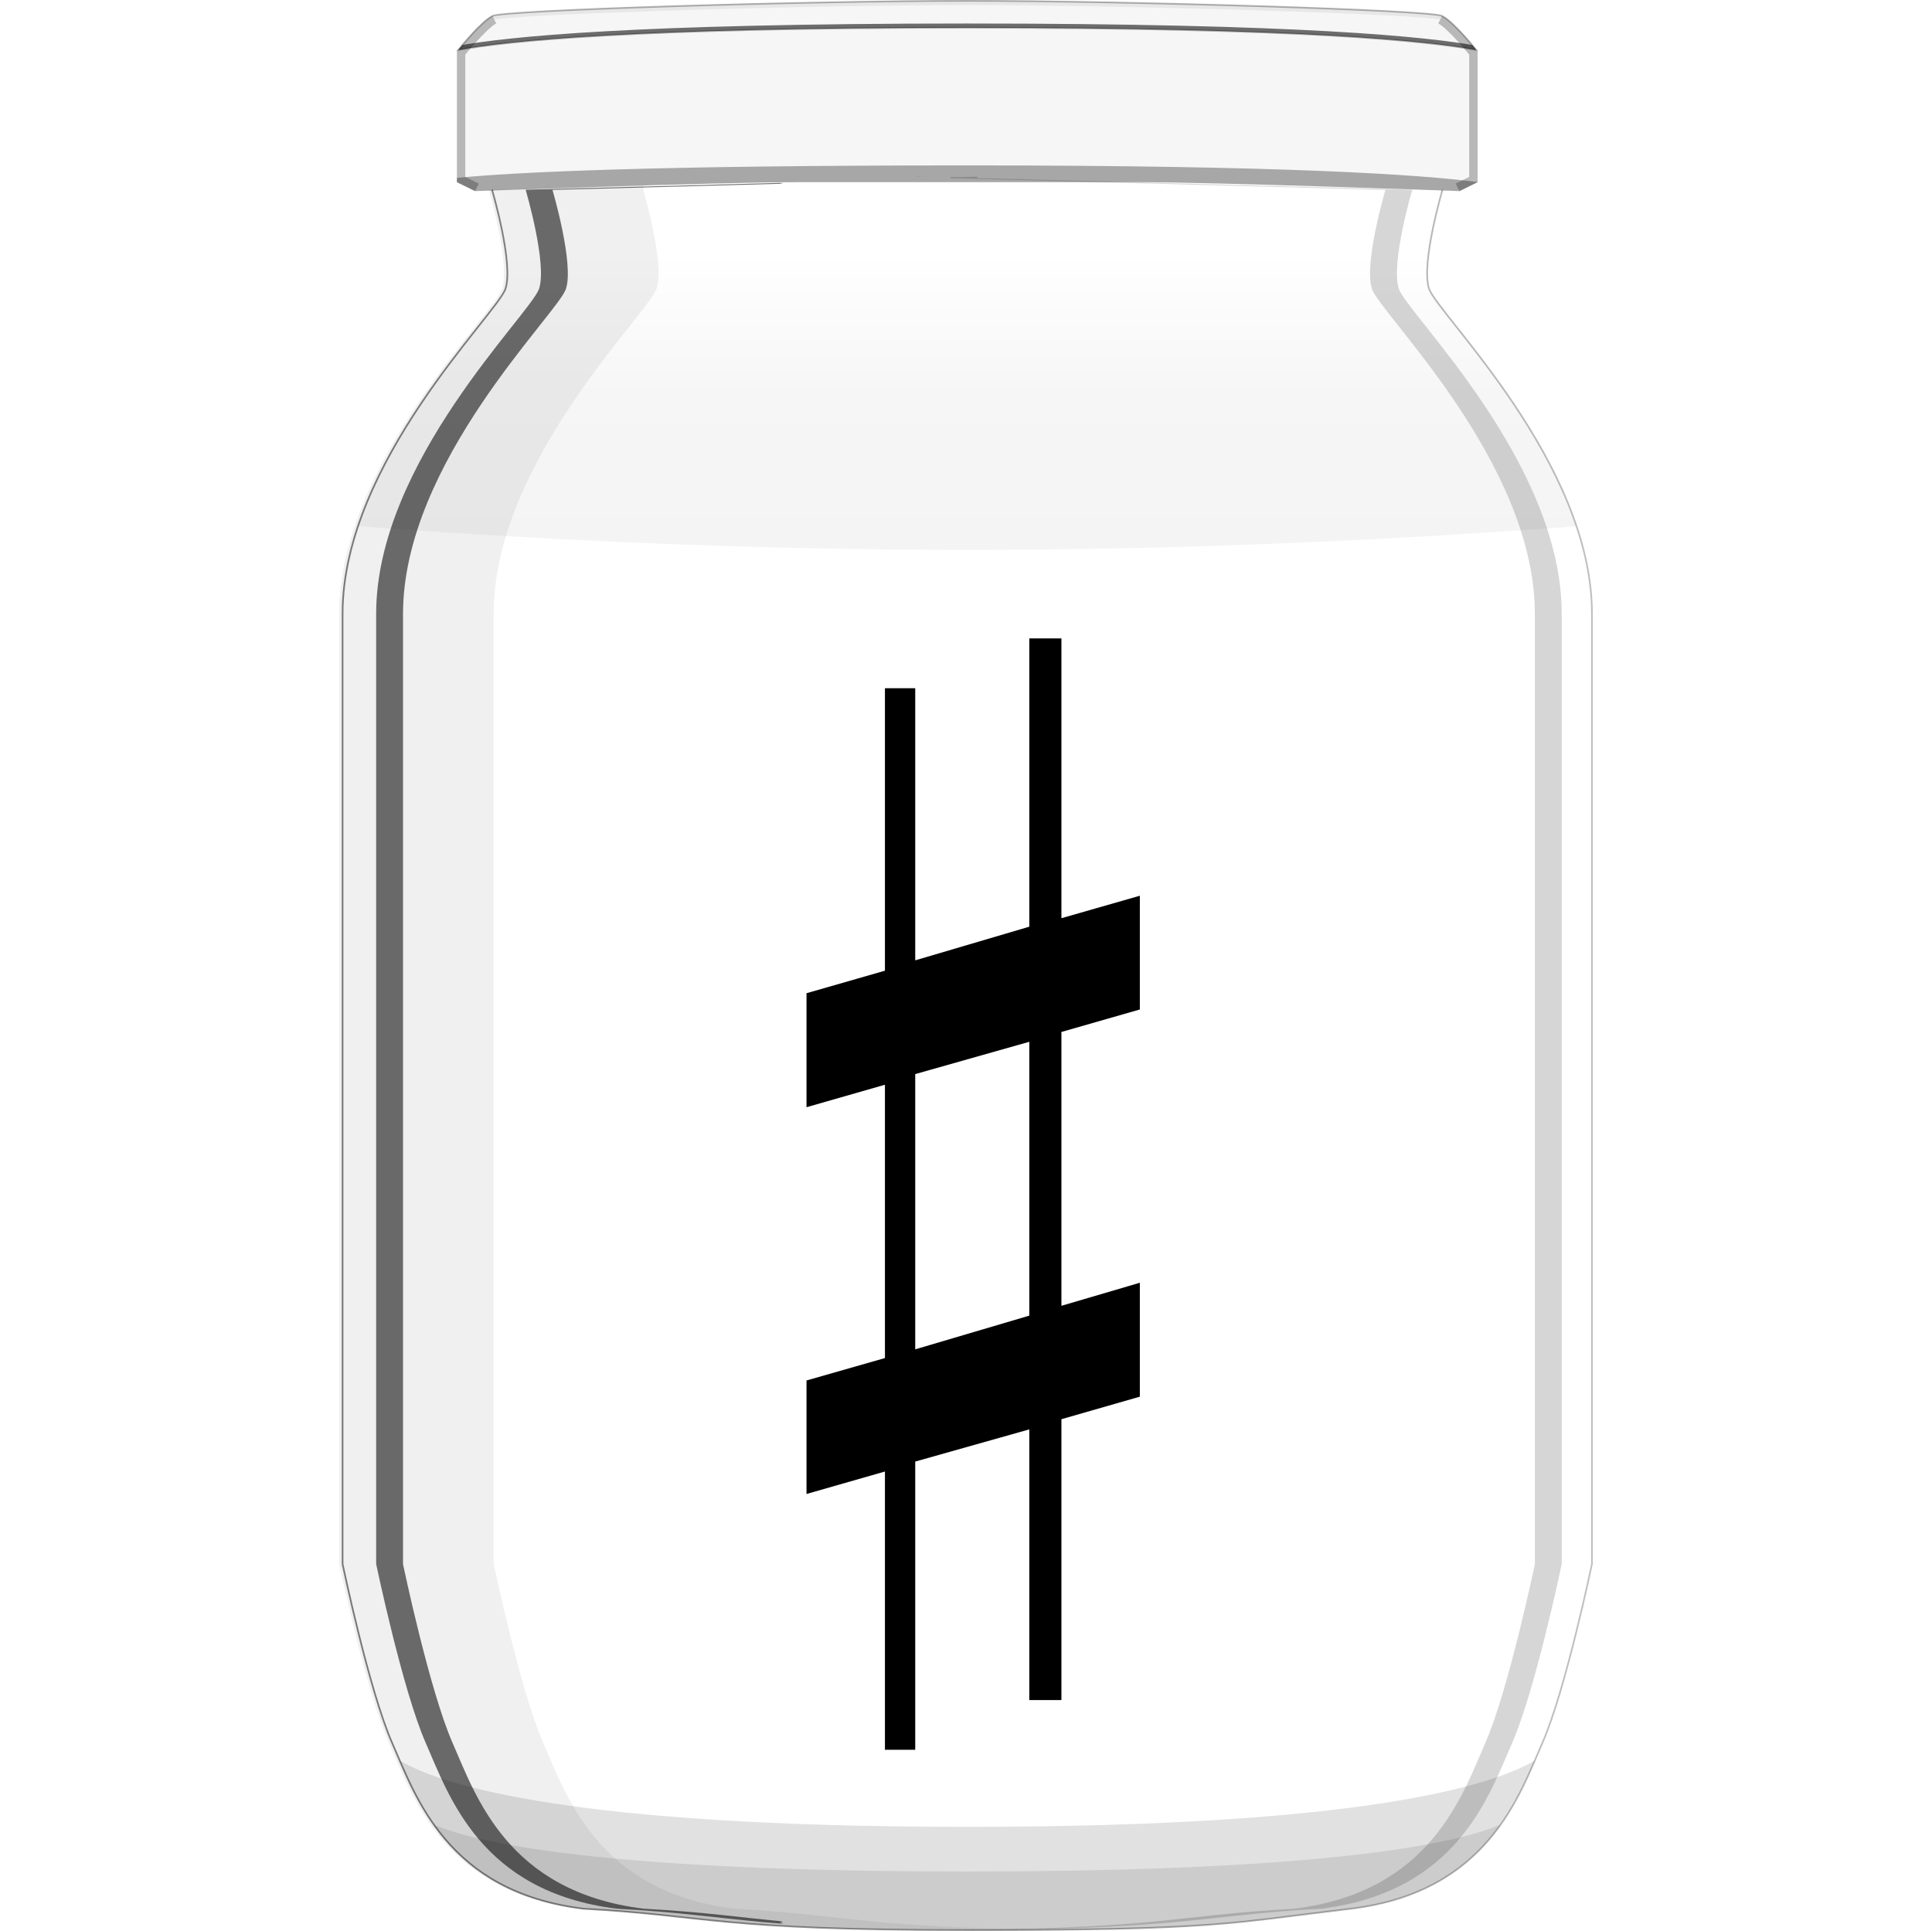 <?xml version="1.0" encoding="UTF-8" standalone="no"?>
<svg
        xmlns:dc="http://purl.org/dc/elements/1.1/"
        xmlns:cc="http://creativecommons.org/ns#"
        xmlns:rdf="http://www.w3.org/1999/02/22-rdf-syntax-ns#"
        xmlns="http://www.w3.org/2000/svg"
        xmlns:sodipodi="http://sodipodi.sourceforge.net/DTD/sodipodi-0.dtd"
        xmlns:inkscape="http://www.inkscape.org/namespaces/inkscape"
        id="svg2"
        viewBox="0 0 1150.5 1150"
        version="1.1"
        sodipodi:docname="1366631081.svg"
        inkscape:version="0.92.4 (5da689c313, 2019-01-14)"
        width="1150.5"
        height="1150">
  <sodipodi:namedview
     pagecolor="#ffffff"
     bordercolor="#666666"
     borderopacity="1"
     objecttolerance="10"
     gridtolerance="10"
     guidetolerance="10"
     inkscape:pageopacity="0"
     inkscape:pageshadow="2"
     inkscape:window-width="1920"
     inkscape:window-height="1001"
     id="namedview80"
     showgrid="false"
     inkscape:zoom="0.58044244"
     inkscape:cx="445.55899"
     inkscape:cy="682.66227"
     inkscape:window-x="0"
     inkscape:window-y="27"
     inkscape:window-maximized="1"
     inkscape:current-layer="svg2" />
  <defs
     id="defs6">
    <clipPath
       id="clipPath3797"
       clipPathUnits="userSpaceOnUse">
      <path
         id="path3799"
         d="m 466,189.25 v 1.281 l -259,6.97 c 0,0 13,44 8,59 -5,15 -97,103.19 -97,193.5 v 566 c 0,0 15.75,75.25 29.5,106.5 13.75,31.25 32.5,88.75 113.75,98.75 75.811,4.229 79.478,12.75 228.75,12.75 149.272,0 154.26,-3.956 228.75,-12.75 81.25,-10 100,-67.5 113.75,-98.75 13.75,-31.2 29.5,-106.4 29.5,-106.4 v -566 c 0,-90.312 -92,-178.5 -97,-193.5 -5,-15 8,-59 8,-59 l -259,-6.969 v -1.281 l -24,0.656 z"
         inkscape:connector-curvature="0"
         style="fill:#729fcf" />
    </clipPath>
    <clipPath
       id="clipPath3801"
       clipPathUnits="userSpaceOnUse">
      <path
         id="path3803"
         d="m 466,189.25 v 1.281 l -259,6.97 c 0,0 13,44 8,59 -5,15 -97,103.19 -97,193.5 v 566 c 0,0 15.75,75.25 29.5,106.5 13.75,31.25 32.5,88.75 113.75,98.75 75.811,4.229 79.478,12.75 228.75,12.75 149.272,0 154.26,-3.956 228.75,-12.75 81.25,-10 100,-67.5 113.75,-98.75 13.75,-31.2 29.5,-106.4 29.5,-106.4 v -566 c 0,-90.312 -92,-178.5 -97,-193.5 -5,-15 8,-59 8,-59 l -259,-6.969 v -1.281 l -24,0.656 z"
         inkscape:connector-curvature="0"
         style="fill:#729fcf" />
    </clipPath>
    <linearGradient
       id="linearGradient3827"
       y2="237.36"
       gradientUnits="userSpaceOnUse"
       y1="408"
       x2="566"
       x1="566">
      <stop
         id="stop3823"
         stop-opacity=".165"
         offset="0" />
      <stop
         id="stop3879"
         stop-opacity=".141"
         offset=".5" />
      <stop
         id="stop3825"
         stop-opacity="0"
         offset="1" />
    </linearGradient>
    <clipPath
       id="clipPath3831"
       clipPathUnits="userSpaceOnUse">
      <path
         id="path3833"
         d="m 466,189.25 v 1.281 l -259,6.97 c 0,0 13,44 8,59 -5,15 -97,103.19 -97,193.5 v 566 c 0,0 15.75,75.25 29.5,106.5 13.75,31.25 32.5,88.75 113.75,98.75 75.811,4.229 79.478,12.75 228.75,12.75 149.272,0 154.26,-3.956 228.75,-12.75 81.25,-10 100,-67.5 113.75,-98.75 13.75,-31.2 29.5,-106.4 29.5,-106.4 v -566 c 0,-90.312 -92,-178.5 -97,-193.5 -5,-15 8,-59 8,-59 l -259,-6.969 v -1.281 l -24,0.656 z"
         inkscape:connector-curvature="0"
         style="fill:#ad7fa8" />
    </clipPath>
    <filter
       id="filter3875"
       style="color-interpolation-filters:sRGB">
      <feGaussianBlur
         id="feGaussianBlur3877"
         stdDeviation="5.13" />
    </filter>
    <clipPath
       id="clipPath3883"
       clipPathUnits="userSpaceOnUse">
      <path
         id="path3885"
         d="m 466,189.25 v 1.281 l -259,6.97 c 0,0 13,44 8,59 -5,15 -97,103.19 -97,193.5 v 566 c 0,0 15.75,75.25 29.5,106.5 13.75,31.25 32.5,88.75 113.75,98.75 75.811,4.229 79.478,12.75 228.75,12.75 149.272,0 154.26,-3.956 228.75,-12.75 81.25,-10 100,-67.5 113.75,-98.75 13.75,-31.2 29.5,-106.4 29.5,-106.4 v -566 c 0,-90.312 -92,-178.5 -97,-193.5 -5,-15 8,-59 8,-59 l -259,-6.969 v -1.281 l -24,0.656 z"
         inkscape:connector-curvature="0"
         style="fill:#e9b96e" />
    </clipPath>
    <filter
       id="filter3925"
       width="1.218"
       y="-0.041"
       x="-0.109"
       height="1.083"
       style="color-interpolation-filters:sRGB">
      <feGaussianBlur
         id="feGaussianBlur3927"
         stdDeviation="18.009" />
    </filter>
    <filter
       id="filter3937"
       width="1.218"
       y="-0.041"
       x="-0.109"
       height="1.083"
       style="color-interpolation-filters:sRGB">
      <feGaussianBlur
         id="feGaussianBlur3939"
         stdDeviation="18.009" />
    </filter>
    <clipPath
       id="clipPath3992"
       clipPathUnits="userSpaceOnUse">
      <path
         id="path3994"
         d="m 466,189.25 v 1.281 l -259,6.97 c 0,0 13,44 8,59 -5,15 -97,103.19 -97,193.5 v 566 c 0,0 15.75,75.25 29.5,106.5 13.75,31.25 32.5,88.75 113.75,98.75 75.811,4.229 79.478,12.75 228.75,12.75 149.272,0 154.26,-3.956 228.75,-12.75 81.25,-10 100,-67.5 113.75,-98.75 13.75,-31.2 29.5,-106.4 29.5,-106.4 v -566 c 0,-90.312 -92,-178.5 -97,-193.5 -5,-15 8,-59 8,-59 l -259,-6.969 v -1.281 l -24,0.656 z"
         inkscape:connector-curvature="0"
         style="fill:#ad7fa8" />
    </clipPath>
    <filter
       id="filter3996"
       width="2.654"
       y="-0.338"
       x="-0.827"
       height="1.676"
       style="color-interpolation-filters:sRGB">
      <feGaussianBlur
         id="feGaussianBlur3998"
         stdDeviation="146.4" />
    </filter>
    <clipPath
       id="clipPath3810"
       clipPathUnits="userSpaceOnUse">
      <path
         id="path3812"
         d="m 490,85 c -94.287,0 -275.65,5.465 -282.72,9 -6.479,3.239 -18.375,17.771 -20.406,20.281 28.61,-5.33 104.5,-13.28 303.13,-13.28 198.63,0 274.52,7.948 303.12,13.281 -2.03,-2.51 -13.92,-17.041 -20.4,-20.28 -7.07,-3.536 -188.43,-9 -282.72,-9 z"
         inkscape:connector-curvature="0"
         style="fill:#204a87" />
    </clipPath>
    <clipPath
       id="clipPath3814"
       clipPathUnits="userSpaceOnUse">
      <path
         id="path3816"
         d="m 490,85 c -94.287,0 -275.65,5.465 -282.72,9 -6.479,3.239 -18.375,17.771 -20.406,20.281 28.61,-5.33 104.5,-13.28 303.13,-13.28 198.63,0 274.52,7.948 303.12,13.281 -2.03,-2.51 -13.92,-17.041 -20.4,-20.28 -7.07,-3.536 -188.43,-9 -282.72,-9 z"
         inkscape:connector-curvature="0"
         style="fill:#204a87" />
    </clipPath>
    <filter
       id="filter3863"
       width="1.037"
       y="-0.617"
       x="-0.019"
       height="2.234"
       style="color-interpolation-filters:sRGB">
      <feGaussianBlur
         id="feGaussianBlur3865"
         stdDeviation="4.691" />
    </filter>
    <filter
       id="filter3867"
       width="1.037"
       y="-0.758"
       x="-0.018"
       height="2.516"
       style="color-interpolation-filters:sRGB">
      <feGaussianBlur
         id="feGaussianBlur3869"
         stdDeviation="4.361" />
    </filter>
    <clipPath
       id="clipPath3884"
       clipPathUnits="userSpaceOnUse">
      <path
         id="path3886"
         d="m 490,85 c -94.287,0 -275.65,5.465 -282.72,9 -7.071,3.535 -21.188,21.219 -21.188,21.219 V 193 l 10.812,5.312 c 0,0 144.73,-5.312 190.69,-5.312 h 204.81 c 45.962,0 190.69,5.312 190.69,5.312 L 793.906,193 v -77.781 c 0,0 -14.116,-17.683 -21.188,-21.219 -7.06,-3.537 -188.42,-9.001 -282.71,-9.001 z"
         inkscape:connector-curvature="0"
         style="fill:#3465a4" />
    </clipPath>
    <filter
       id="filter3900"
       width="3.132"
       y="-0.217"
       x="-1.066"
       height="1.433"
       style="color-interpolation-filters:sRGB">
      <feGaussianBlur
         id="feGaussianBlur3902"
         stdDeviation="9.412" />
    </filter>
    <filter
       id="filter3936"
       width="1.012"
       y="-0.199"
       x="-0.006"
       height="1.397"
       style="color-interpolation-filters:sRGB">
      <feGaussianBlur
         id="feGaussianBlur3938"
         stdDeviation="1.607" />
    </filter>
    <clipPath
       id="clipPath3946"
       clipPathUnits="userSpaceOnUse">
      <path
         id="path3948"
         d="m 490,125 c -101.94,0 -197.92,0.038 -303.94,9.344 -5.206,0.901 -7.75,2.011 -7.75,5.844 0,3.833 0.99,4.954 7.688,3.812 102.7,-8.856 202.17,-9 304,-9 101.83,0 201.3,0.144 304,9 6.698,1.142 7.688,0.021 7.688,-3.812 0,-3.833 -2.544,-4.943 -7.75,-5.844 -106.02,-9.3 -202,-9.34 -303.94,-9.34 z"
         inkscape:connector-curvature="0"
         style="fill:#204a87" />
    </clipPath>
    <linearGradient
       id="linearGradient3875"
       x1="479.13"
       gradientUnits="userSpaceOnUse"
       y1="1233.8"
       gradientTransform="translate(-8)"
       x2="479.13"
       y2="189.58">
      <stop
         id="stop3863"
         offset="0" />
      <stop
         id="stop3865"
         stop-color="#FFF"
         offset=".664" />
      <stop
         id="stop3867"
         stop-color="#FFF"
         offset=".96" />
      <stop
         id="stop3869"
         offset="1" />
    </linearGradient>
    <mask
       id="mask3871"
       maskUnits="userSpaceOnUse">
      <rect
         id="rect3873"
         height="1044.1"
         width="296.34"
         y="188.33"
         x="75.087"
         style="fill:url(#linearGradient3875)" />
    </mask>
    <clipPath
       id="clipPath3921"
       clipPathUnits="userSpaceOnUse">
      <path
         id="path3923"
         d="m 466,189.25 v 1.281 l -259,6.97 c 0,0 13,44 8,59 -5,15 -97,103.19 -97,193.5 v 566 c 0,0 15.75,75.25 29.5,106.5 13.75,31.25 32.5,88.75 113.75,98.75 75.811,4.229 79.478,12.75 228.75,12.75 149.272,0 154.26,-3.956 228.75,-12.75 81.25,-10 100,-67.5 113.75,-98.75 13.75,-31.2 29.5,-106.4 29.5,-106.4 v -566 c 0,-90.312 -92,-178.5 -97,-193.5 -5,-15 8,-59 8,-59 l -259,-6.969 v -1.281 l -24,0.656 z"
         inkscape:connector-curvature="0"
         style="opacity:0.33;fill:#ef2929" />
    </clipPath>
    <filter
       id="filter3938"
       width="1.026"
       y="-0.133"
       x="-0.013"
       height="1.266"
       style="color-interpolation-filters:sRGB">
      <feGaussianBlur
         id="feGaussianBlur3940"
         stdDeviation="3.492" />
    </filter>
    <filter
       id="filter3950"
       width="1.097"
       y="-0.323"
       x="-0.048"
       height="1.646"
       style="color-interpolation-filters:sRGB">
      <feGaussianBlur
         id="feGaussianBlur3952"
         stdDeviation="13.596" />
    </filter>
    <linearGradient
       id="linearGradient4082"
       y2="627.12"
       gradientUnits="userSpaceOnUse"
       y1="627.12"
       x2="746.5"
       x1="1.5"
       gradientTransform="translate(202)">
      <stop
         id="stop4078"
         offset="0" />
      <stop
         id="stop4080"
         stop-opacity=".494"
         offset="1" />
    </linearGradient>
  </defs>
  <path
     id="path3830"
     d="m 293,113 c 0,0 13,44 8,59 -5,15 -97,103.19 -97,193.5 v 566 c 0,0 15.75,75.25 29.5,106.5 13.75,31.25 32.5,88.75 113.75,98.75 75.811,4.229 79.478,12.75 228.75,12.75 149.272,0 154.26,-3.956 228.75,-12.75 81.25,-10 100,-67.5 113.75,-98.75 13.75,-31.25 29.5,-106.5 29.5,-106.5 v -566 C 948,275.19 856,187 851,172 c -5,-15 8,-59 8,-59"
     inkscape:connector-curvature="0"
     style="opacity:0.5;fill:none;stroke:url(#linearGradient4082)" />
  <path
     id="path3807"
     d="m 152.03,1133 c 13.807,32.178 36.386,79.255 109.22,88.219 75.811,4.229 79.478,12.75 228.75,12.75 149.272,0 154.26,-3.956 228.75,-12.75 72.833,-8.964 95.411,-56.04 109.22,-88.219 -25.16,14.9 -102.37,39.5 -337.97,39.5 -235.6,0 -312.81,-24.608 -337.97,-39.469 z"
     clip-path="url(#clipPath3883)"
     transform="translate(86,-84.5)"
     inkscape:connector-curvature="0"
     style="opacity:0.8;fill-opacity:0.188;filter:url(#filter3950)" />
  <path
     id="path2987"
     d="m 576,0.5 c -94.287,0 -275.65,5.465 -282.72,9 -7.071,3.535 -21.188,21.219 -21.188,21.219 V 108.5 l 10.812,5.312 c 0,0 144.73,-5.312 190.69,-5.312 h 204.81 c 45.962,0 190.69,5.312 190.69,5.312 L 879.906,108.5 V 30.719 c 0,0 -14.116,-17.683 -21.188,-21.219 -7.06,-3.535 -188.42,-9 -282.71,-9 z"
     inkscape:connector-curvature="0"
     style="fill-opacity:0.039" />
  <path
     id="path3834"
     d="m 172.28,1171.1 c 16.319,23.066 42.349,44.418 88.969,50.156 75.811,4.229 79.478,12.75 228.75,12.75 149.272,0 154.26,-3.956 228.75,-12.75 46.62,-5.738 72.65,-27.09 88.969,-50.156 -24.71,10.7 -98.55,28 -317.72,28 -219.17,0 -293.01,-17.292 -317.72,-27.906 z"
     clip-path="url(#clipPath3921)"
     transform="translate(86,-84.5)"
     inkscape:connector-curvature="0"
     style="fill-opacity:0.094;filter:url(#filter3938)" />
  <path
     id="path3855"
     d="m 576,0.5 c -94.29,0 -275.65,5.465 -282.72,9 -6.478,3.239 -18.375,17.771 -20.406,20.281 28.604,-5.333 104.5,-13.281 303.12,-13.281 198.63,0 274.52,7.948 303.12,13.281 -2.03,-2.51 -13.92,-17.042 -20.4,-20.281 -7.07,-3.535 -188.43,-9 -282.72,-9 z"
     inkscape:connector-curvature="0"
     style="opacity:0.3;fill:none;stroke:#000000" />
  <path
     id="path3858"
     d="m 576,98.5 c -188.46,0 -269.23,4.042 -303.91,7.438 V 108.5 l 10.812,5.312 c 0,0 144.73,-5.312 190.69,-5.312 h 204.81 c 45.962,0 190.69,5.312 190.69,5.312 L 879.904,108.5 v -0.062 c -34.67,-4.53 -115.43,-9.94 -303.9,-9.94 z"
     inkscape:connector-curvature="0"
     style="fill-opacity:0.322" />
  <path
     id="path3018"
     d="m 60,392 c 0,0 192,20 430,20 238,0 430,-20 430,-20 V 204 H 50 Z"
     clip-path="url(#clipPath3831)"
     transform="translate(86,-84.5)"
     inkscape:connector-curvature="0"
     style="opacity:0.5;fill:url(#linearGradient3827);filter:url(#filter3875)" />
  <path
     id="path3793"
     d="m 502,189.25 v 1.281 L 761,197.5 c 0,0 -13,44 -8,59 5,15 97,103.19 97,193.5 v 566 c 0,0 -15.75,75.25 -29.5,106.5 -13.75,31.25 -32.5,88.75 -113.75,98.75 -75.811,4.229 -79.478,12.75 -228.75,12.75 -3.741,0 -7,0.01 -10.562,0 143.83,-0.209 148.45,-8.574 223.31,-12.75 81.25,-10 100,-67.5 113.75,-98.75 13.75,-31.2 29.5,-106.4 29.5,-106.4 v -566 c 0,-90.312 -92,-178.5 -97,-193.5 -5,-15 8,-59 8,-59 l -259,-6.969 v -0.844 l 16,-0.438 z m -48,0 16,0.438 -8,0.219 -8,-0.219 z"
     clip-path="url(#clipPath3797)"
     transform="translate(80,-84.5)"
     inkscape:connector-curvature="0"
     style="opacity:0.4;filter:url(#filter3937)" />
  <path
     id="path3969"
     d="M 299.75,195 207,197.5 c 0,0 13,44 8,59 -5,15 -97,103.19 -97,193.5 v 566 c 0,0 15.75,75.25 29.5,106.5 13.75,31.25 32.5,88.75 113.75,98.75 75.811,4.229 79.478,12.75 228.75,12.75 20.193,0 37.559,-0.072 53,-0.219 -111.6,-1.368 -121.19,-8.707 -189.75,-12.531 -81.25,-10 -100,-67.5 -113.75,-98.75 -13.75,-31.4 -29.5,-106.6 -29.5,-106.6 v -566 c 0,-90.312 92,-178.5 97,-193.5 5,-15 -8,-59 -8,-59 l 0.75,-2.5 z"
     clip-path="url(#clipPath3992)"
     transform="translate(84,-84.5)"
     inkscape:connector-curvature="0"
     style="opacity:0.24;filter:url(#filter3996)" />
  <path
     id="path3805"
     style="color:#000000;text-indent:0;text-transform:none;opacity:0.75;filter:url(#filter3863)"
     d="m 490,98.5 c -198.7,0 -274.65,7.915 -303.59,13.312 l 0.938,4.938 c 28.25,-5.27 104.09,-13.25 302.65,-13.25 198.56,0 274.4,7.981 302.66,13.25 l 0.938,-4.938 c -28.95,-5.39 -104.9,-13.31 -303.6,-13.31 z"
     clip-path="url(#clipPath3814)"
     transform="translate(86,-84.5)"
     inkscape:connector-curvature="0" />
  <path
     id="path3796"
     style="color:#000000;text-indent:0;text-transform:none;opacity:0.25;filter:url(#filter3867)"
     d="m 490,82.5 c -47.192,0 -116.12,1.379 -174.16,3.188 -29.016,0.904 -55.281,1.895 -74.781,2.906 -9.75,0.506 -17.819,1.008 -23.688,1.5 -2.934,0.246 -5.313,0.506 -7.125,0.75 -1.812,0.244 -2.754,0.236 -4.094,0.906 l 2.25,4.5 c -0.456,0.228 0.832,-0.244 2.5,-0.469 1.668,-0.225 4.02,-0.446 6.906,-0.688 5.772,-0.484 13.78,-0.996 23.5,-1.5 19.44,-1.008 45.7,-2.003 74.69,-2.906 57.99,-1.808 126.9,-3.188 174,-3.188 47.095,0 116.01,1.38 174,3.188 28.994,0.904 55.247,1.898 74.688,2.906 9.72,0.504 17.728,1.016 23.5,1.5 2.886,0.242 5.239,0.463 6.906,0.688 1.668,0.225 2.956,0.697 2.5,0.469 l 2.25,-4.5 c -1.34,-0.67 -2.282,-0.662 -4.094,-0.906 -1.812,-0.244 -4.191,-0.504 -7.125,-0.75 -5.868,-0.492 -13.938,-0.994 -23.688,-1.5 -19.51,-1.012 -45.78,-2.003 -74.79,-2.907 -58.04,-1.809 -126.97,-3.188 -174.16,-3.188 z"
     clip-path="url(#clipPath3810)"
     transform="translate(86,-84.5)"
     inkscape:connector-curvature="0" />
  <path
     id="path3875"
     d="m 207.28,94 c -7.071,3.535 -21.188,21.219 -21.188,21.219 V 193 l 10.812,5.312"
     clip-path="url(#clipPath3884)"
     transform="translate(86,-84.5)"
     inkscape:connector-curvature="0"
     style="opacity:0.5;fill:none;stroke:#000000;stroke-width:10;filter:url(#filter3900)" />
  <path
     id="path3904"
     d="m 207.28,94 c -7.071,3.535 -21.188,21.219 -21.188,21.219 V 193 l 10.812,5.312"
     clip-path="url(#clipPath3884)"
     transform="matrix(-1,0,0,1,1066,-84.5)"
     inkscape:connector-curvature="0"
     style="opacity:0.5;fill:none;stroke:#000000;stroke-width:10;filter:url(#filter3900)" />
  <path
     id="path3790"
     d="m 478,189.25 v 1.281 l -259,6.97 c 0,0 13,44 8,59 -5,15 -97,103.19 -97,193.5 v 566 c 0,0 15.75,75.25 29.5,106.5 13.75,31.25 32.5,88.75 113.75,98.75 75.811,4.229 79.478,12.75 228.75,12.75 3.741,0 7,0.01 10.562,0 -143.83,-0.209 -148.45,-8.574 -223.31,-12.75 -81.25,-10 -100,-67.5 -113.75,-98.75 -13.75,-31.2 -29.5,-106.4 -29.5,-106.4 v -566 c 0,-90.312 92,-178.5 97,-193.5 5,-15 -8,-59 -8,-59 l 259,-6.969 v -0.844 l -16,-0.438 z m 48,0 -16,0.438 8,0.219 8,-0.219 z"
     clip-path="url(#clipPath3801)"
     mask="url(#mask3871)"
     transform="translate(94,-84.5)"
     inkscape:connector-curvature="0"
     style="opacity:0.75;filter:url(#filter3925)" />
  <g
     id="use4163"
     transform="matrix(33.966,0,0,34.849,480.276,406.725)">
    <g
       id="g93"
       style="fill:#000000"
       transform="translate(-84.196,-436.068)">
      <path
         inkscape:connector-curvature="0"
         id="path91"
         d="m 86.102,447.457 v -4.704 l 2,-0.552 v 4.68 z m 3.938,-1.138 -1.375,0.394 v -4.68 l 1.375,-0.384 v -1.944 l -1.375,0.384 v -4.782 h -0.563 v 4.927 l -2,0.575 v -4.65 h -0.531 v 4.827 l -1.375,0.385 v 1.948 l 1.375,-0.384 v 4.671 l -1.375,0.383 v 1.94 l 1.375,-0.384 v 4.755 h 0.531 V 449.375 l 2,-0.55 v 4.626 h 0.563 V 448.651 l 1.375,-0.385 z" />
    </g>
  </g>
</svg>
